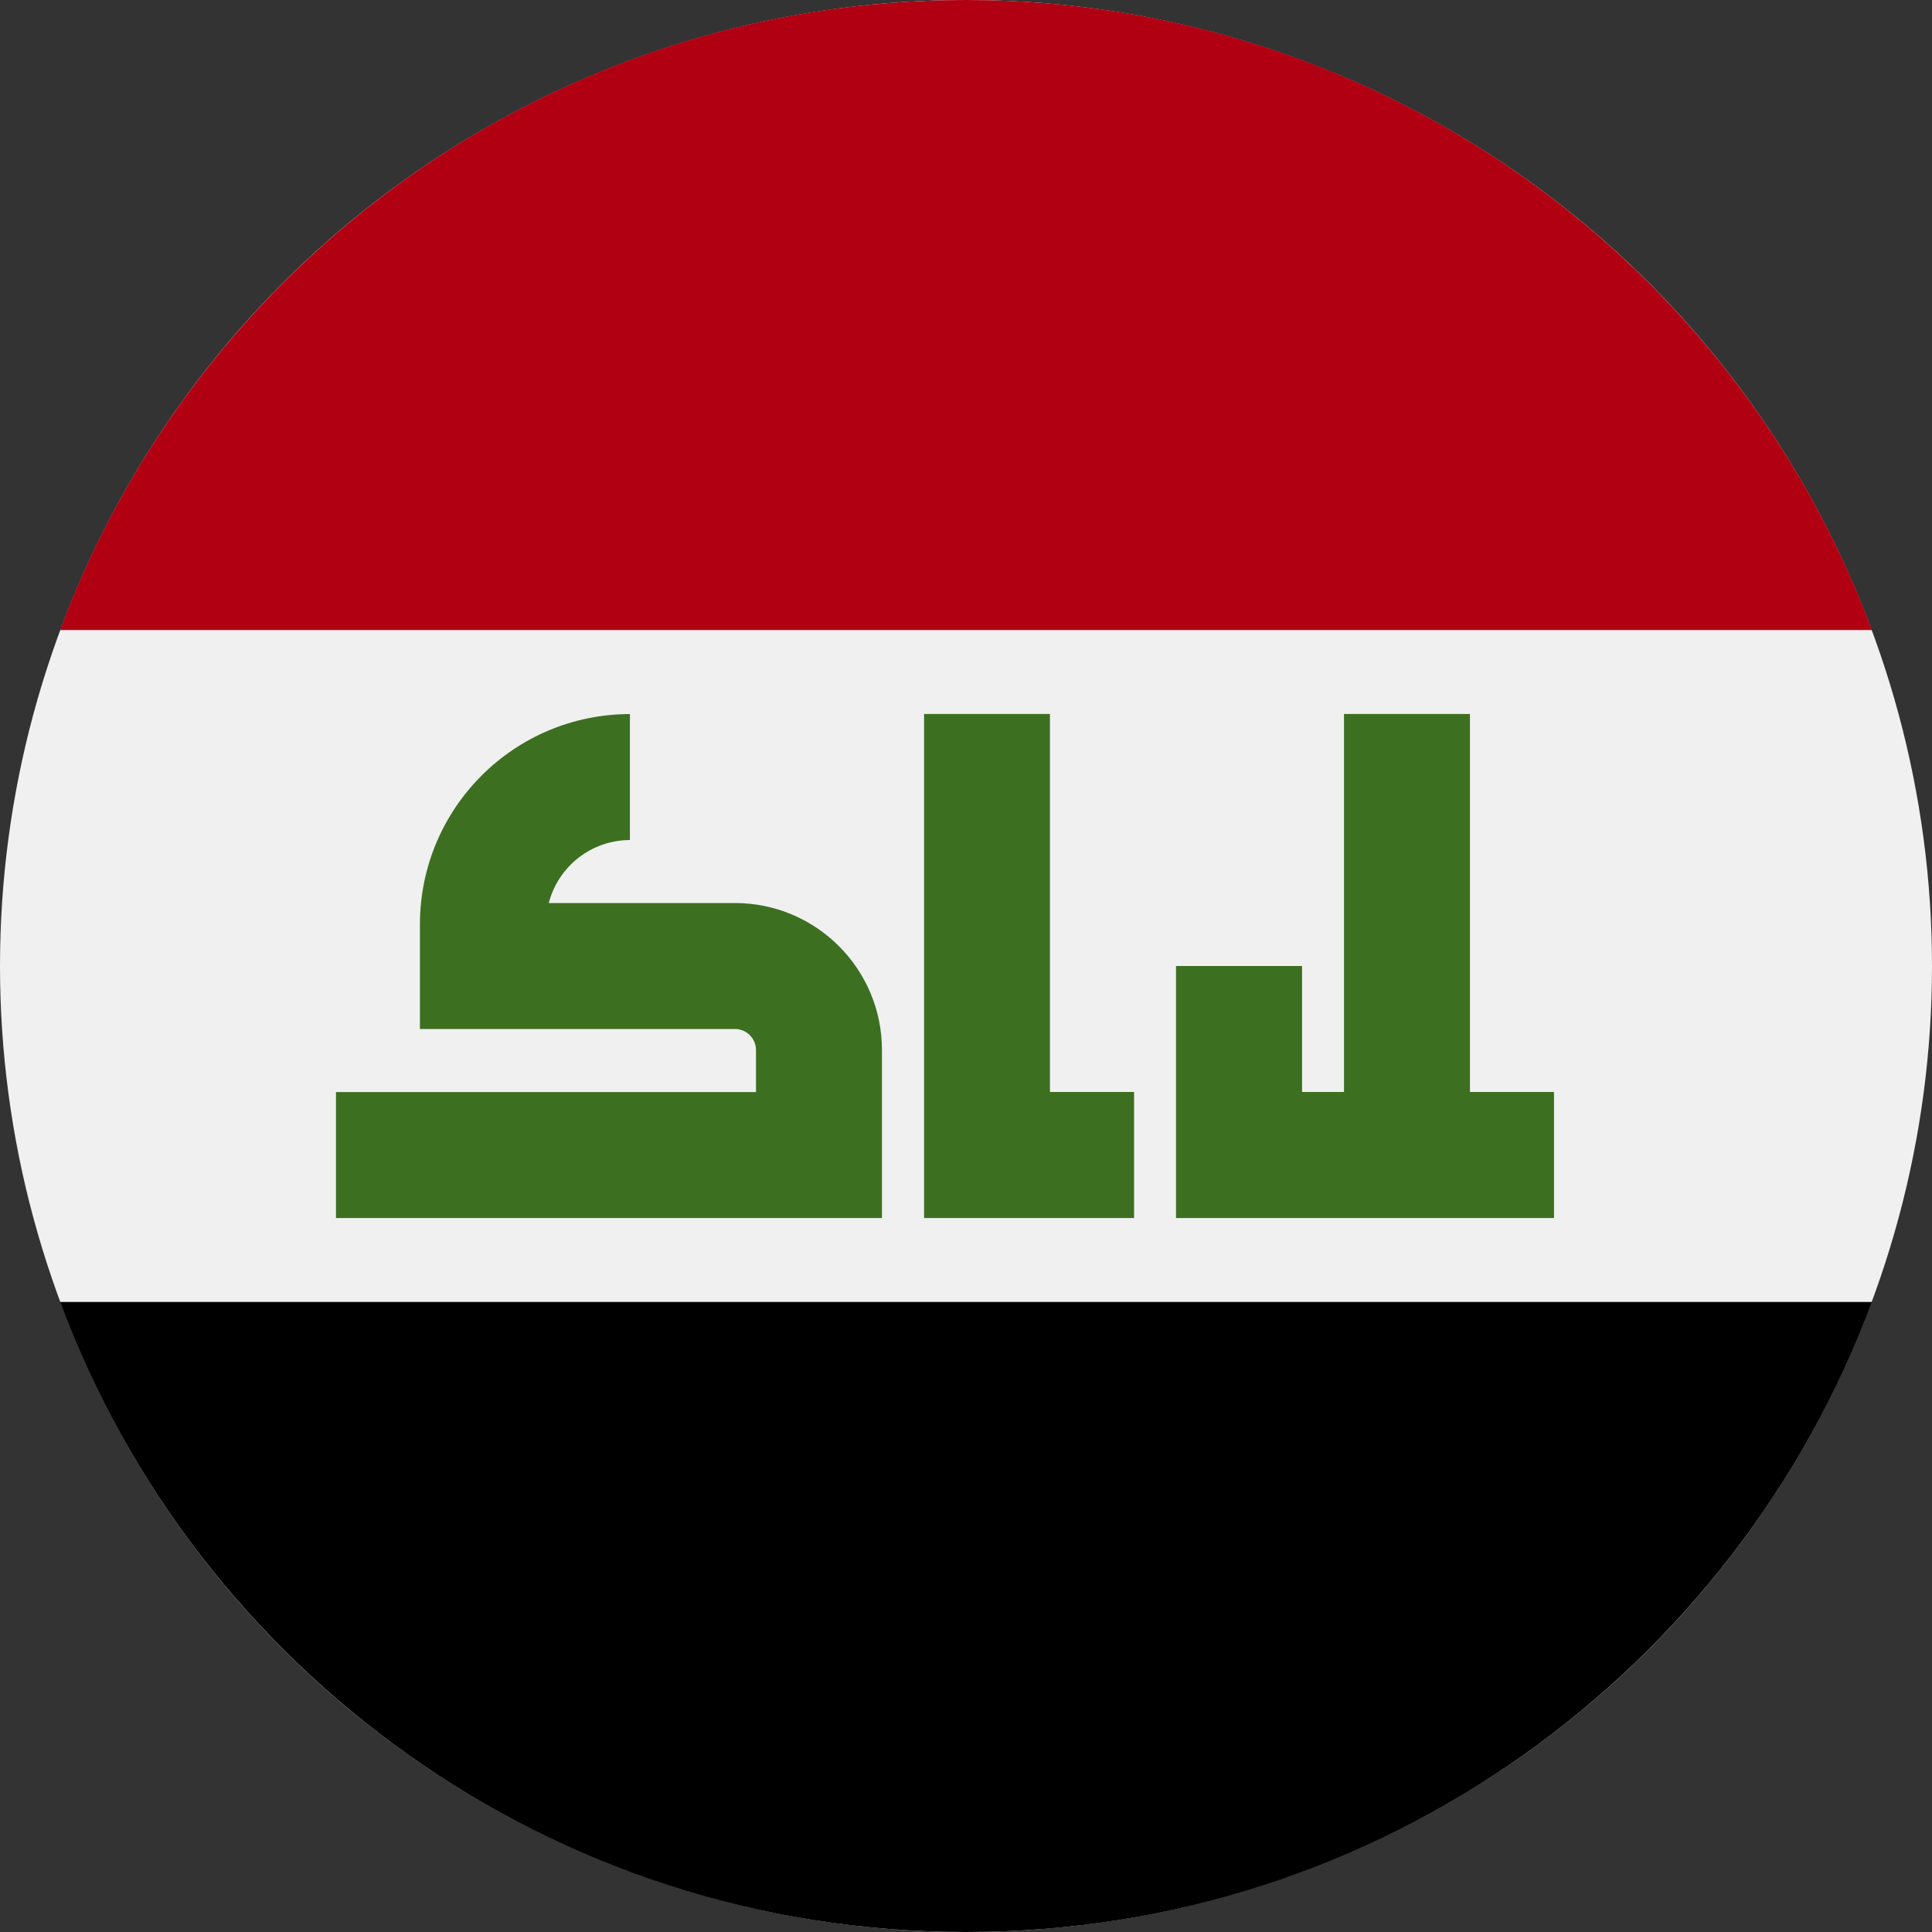 <svg width="20" height="20" viewBox="0 0 20 20" fill="none" xmlns="http://www.w3.org/2000/svg">
<rect x="0" y="0" width="20" height="20" fill="#333333" stroke="none"/>
<circle cx="10" cy="10" r="10" fill="#F0F0F0"/>
<path d="M10 20C14.299 20 17.965 17.286 19.378 13.478H0.622C2.035 17.286 5.701 20 10 20Z" fill="black"/>
<path fill-rule="evenodd" clip-rule="evenodd" d="M15.217 11.304V7.391H13.913V11.304H13.479V10H12.174V12.609H16.087V11.304H15.217ZM7.609 9.348H5.681C5.78 8.965 6.125 8.697 6.521 8.696V7.392C5.321 7.393 4.349 8.366 4.347 9.566V10.652H7.608C7.728 10.652 7.826 10.75 7.826 10.87V11.305H3.478V12.609H9.13V10.87C9.13 10.03 8.449 9.349 7.609 9.348ZM10.869 7.391V11.304H11.74V12.609H9.566V7.391H10.869Z" fill="#3D6F21"/>
<path d="M10 0C5.701 0 2.035 2.714 0.622 6.522H19.378C17.965 2.714 14.299 0 10 0Z" fill="#B20013"/>
</svg>
